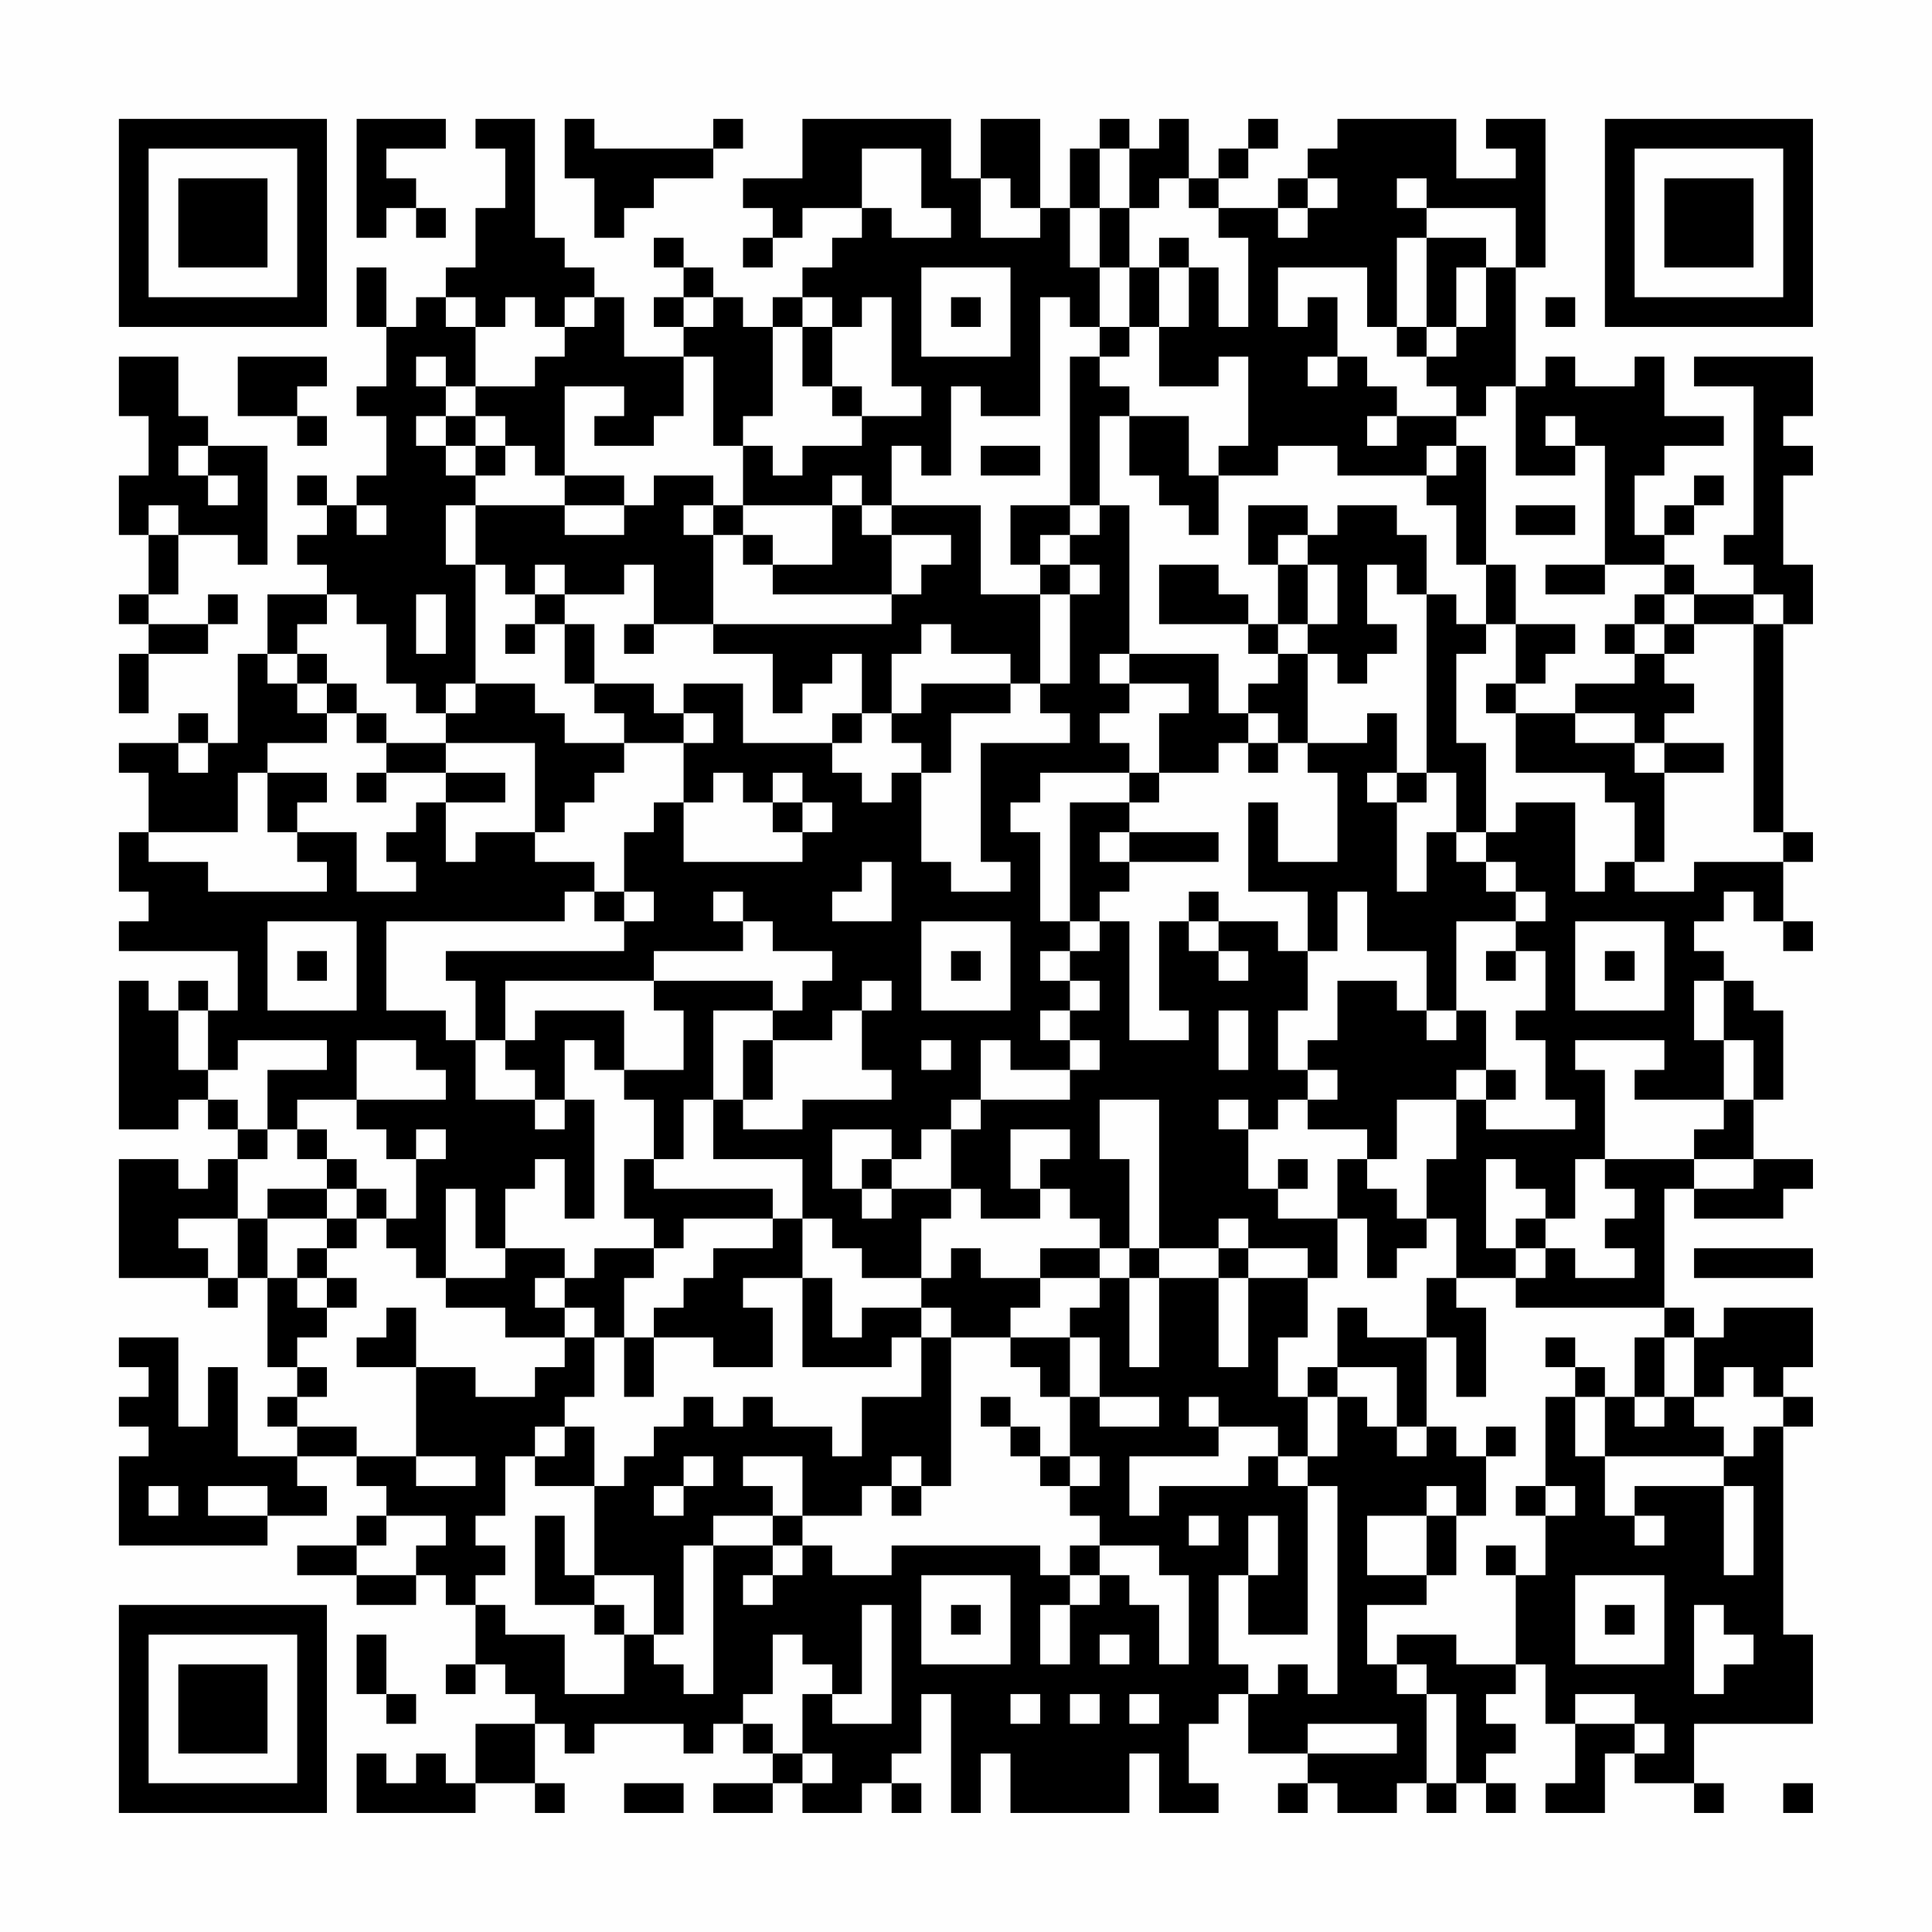 <?xml version="1.0" encoding="UTF-8"?>
<svg xmlns="http://www.w3.org/2000/svg" version="1.1" width="300" height="300" viewBox="0 0 300 300"><rect x="0" y="0" width="300" height="300" fill="#fefefe"/><g transform="scale(4.615)"><g transform="translate(4,4)"><path fill-rule="evenodd" d="M8 0L8 4L9 4L9 3L10 3L10 4L11 4L11 3L10 3L10 2L9 2L9 1L11 1L11 0ZM12 0L12 1L13 1L13 3L12 3L12 5L11 5L11 6L10 6L10 7L9 7L9 5L8 5L8 7L9 7L9 9L8 9L8 10L9 10L9 12L8 12L8 13L7 13L7 12L6 12L6 13L7 13L7 14L6 14L6 15L7 15L7 16L5 16L5 18L4 18L4 21L3 21L3 20L2 20L2 21L0 21L0 22L1 22L1 24L0 24L0 26L1 26L1 27L0 27L0 28L4 28L4 30L3 30L3 29L2 29L2 30L1 30L1 29L0 29L0 34L2 34L2 33L3 33L3 34L4 34L4 35L3 35L3 36L2 36L2 35L0 35L0 39L3 39L3 40L4 40L4 39L5 39L5 42L6 42L6 43L5 43L5 44L6 44L6 45L4 45L4 42L3 42L3 44L2 44L2 41L0 41L0 42L1 42L1 43L0 43L0 44L1 44L1 45L0 45L0 48L5 48L5 47L7 47L7 46L6 46L6 45L8 45L8 46L9 46L9 47L8 47L8 48L6 48L6 49L8 49L8 50L10 50L10 49L11 49L11 50L12 50L12 52L11 52L11 53L12 53L12 52L13 52L13 53L14 53L14 54L12 54L12 56L11 56L11 55L10 55L10 56L9 56L9 55L8 55L8 57L12 57L12 56L14 56L14 57L15 57L15 56L14 56L14 54L15 54L15 55L16 55L16 54L19 54L19 55L20 55L20 54L21 54L21 55L22 55L22 56L20 56L20 57L22 57L22 56L23 56L23 57L25 57L25 56L26 56L26 57L27 57L27 56L26 56L26 55L27 55L27 53L28 53L28 57L29 57L29 55L30 55L30 57L34 57L34 55L35 55L35 57L37 57L37 56L36 56L36 54L37 54L37 53L38 53L38 55L40 55L40 56L39 56L39 57L40 57L40 56L41 56L41 57L43 57L43 56L44 56L44 57L45 57L45 56L46 56L46 57L47 57L47 56L46 56L46 55L47 55L47 54L46 54L46 53L47 53L47 52L48 52L48 54L49 54L49 56L48 56L48 57L50 57L50 55L51 55L51 56L53 56L53 57L54 57L54 56L53 56L53 54L57 54L57 51L56 51L56 44L57 44L57 43L56 43L56 42L57 42L57 40L54 40L54 41L53 41L53 40L52 40L52 36L53 36L53 37L56 37L56 36L57 36L57 35L55 35L55 33L56 33L56 30L55 30L55 29L54 29L54 28L53 28L53 27L54 27L54 26L55 26L55 27L56 27L56 28L57 28L57 27L56 27L56 25L57 25L57 24L56 24L56 17L57 17L57 15L56 15L56 12L57 12L57 11L56 11L56 10L57 10L57 8L53 8L53 9L55 9L55 14L54 14L54 15L55 15L55 16L53 16L53 15L52 15L52 14L53 14L53 13L54 13L54 12L53 12L53 13L52 13L52 14L51 14L51 12L52 12L52 11L54 11L54 10L52 10L52 8L51 8L51 9L49 9L49 8L48 8L48 9L47 9L47 5L48 5L48 0L46 0L46 1L47 1L47 2L45 2L45 0L41 0L41 1L40 1L40 2L39 2L39 3L37 3L37 2L38 2L38 1L39 1L39 0L38 0L38 1L37 1L37 2L36 2L36 0L35 0L35 1L34 1L34 0L33 0L33 1L32 1L32 3L31 3L31 0L29 0L29 2L28 2L28 0L23 0L23 2L21 2L21 3L22 3L22 4L21 4L21 5L22 5L22 4L23 4L23 3L25 3L25 4L24 4L24 5L23 5L23 6L22 6L22 7L21 7L21 6L20 6L20 5L19 5L19 4L18 4L18 5L19 5L19 6L18 6L18 7L19 7L19 8L17 8L17 6L16 6L16 5L15 5L15 4L14 4L14 0ZM15 0L15 2L16 2L16 4L17 4L17 3L18 3L18 2L20 2L20 1L21 1L21 0L20 0L20 1L16 1L16 0ZM25 1L25 3L26 3L26 4L28 4L28 3L27 3L27 1ZM33 1L33 3L32 3L32 5L33 5L33 7L32 7L32 6L31 6L31 10L29 10L29 9L28 9L28 12L27 12L27 11L26 11L26 13L25 13L25 12L24 12L24 13L21 13L21 11L22 11L22 12L23 12L23 11L25 11L25 10L27 10L27 9L26 9L26 6L25 6L25 7L24 7L24 6L23 6L23 7L22 7L22 10L21 10L21 11L20 11L20 8L19 8L19 10L18 10L18 11L16 11L16 10L17 10L17 9L15 9L15 12L14 12L14 11L13 11L13 10L12 10L12 9L14 9L14 8L15 8L15 7L16 7L16 6L15 6L15 7L14 7L14 6L13 6L13 7L12 7L12 6L11 6L11 7L12 7L12 9L11 9L11 8L10 8L10 9L11 9L11 10L10 10L10 11L11 11L11 12L12 12L12 13L11 13L11 15L12 15L12 19L11 19L11 20L10 20L10 19L9 19L9 17L8 17L8 16L7 16L7 17L6 17L6 18L5 18L5 19L6 19L6 20L7 20L7 21L5 21L5 22L4 22L4 24L1 24L1 25L3 25L3 26L7 26L7 25L6 25L6 24L8 24L8 26L10 26L10 25L9 25L9 24L10 24L10 23L11 23L11 25L12 25L12 24L14 24L14 25L16 25L16 26L15 26L15 27L9 27L9 30L11 30L11 31L12 31L12 33L14 33L14 34L15 34L15 33L16 33L16 37L15 37L15 35L14 35L14 36L13 36L13 38L12 38L12 36L11 36L11 39L10 39L10 38L9 38L9 37L10 37L10 35L11 35L11 34L10 34L10 35L9 35L9 34L8 34L8 33L11 33L11 32L10 32L10 31L8 31L8 33L6 33L6 34L5 34L5 32L7 32L7 31L4 31L4 32L3 32L3 30L2 30L2 32L3 32L3 33L4 33L4 34L5 34L5 35L4 35L4 37L2 37L2 38L3 38L3 39L4 39L4 37L5 37L5 39L6 39L6 40L7 40L7 41L6 41L6 42L7 42L7 43L6 43L6 44L8 44L8 45L10 45L10 46L12 46L12 45L10 45L10 42L12 42L12 43L14 43L14 42L15 42L15 41L16 41L16 43L15 43L15 44L14 44L14 45L13 45L13 47L12 47L12 48L13 48L13 49L12 49L12 50L13 50L13 51L15 51L15 53L17 53L17 51L18 51L18 52L19 52L19 53L20 53L20 48L22 48L22 49L21 49L21 50L22 50L22 49L23 49L23 48L24 48L24 49L26 49L26 48L31 48L31 49L32 49L32 50L31 50L31 52L32 52L32 50L33 50L33 49L34 49L34 50L35 50L35 52L36 52L36 49L35 49L35 48L33 48L33 47L32 47L32 46L33 46L33 45L32 45L32 43L33 43L33 44L35 44L35 43L33 43L33 41L32 41L32 40L33 40L33 39L34 39L34 42L35 42L35 39L37 39L37 42L38 42L38 39L40 39L40 41L39 41L39 43L40 43L40 45L39 45L39 44L37 44L37 43L36 43L36 44L37 44L37 45L34 45L34 47L35 47L35 46L38 46L38 45L39 45L39 46L40 46L40 51L38 51L38 49L39 49L39 47L38 47L38 49L37 49L37 52L38 52L38 53L39 53L39 52L40 52L40 53L41 53L41 46L40 46L40 45L41 45L41 43L42 43L42 44L43 44L43 45L44 45L44 44L45 44L45 45L46 45L46 47L45 47L45 46L44 46L44 47L42 47L42 49L44 49L44 50L42 50L42 52L43 52L43 53L44 53L44 56L45 56L45 53L44 53L44 52L43 52L43 51L45 51L45 52L47 52L47 49L48 49L48 47L49 47L49 46L48 46L48 43L49 43L49 45L50 45L50 47L51 47L51 48L52 48L52 47L51 47L51 46L54 46L54 49L55 49L55 46L54 46L54 45L55 45L55 44L56 44L56 43L55 43L55 42L54 42L54 43L53 43L53 41L52 41L52 40L47 40L47 39L48 39L48 38L49 38L49 39L51 39L51 38L50 38L50 37L51 37L51 36L50 36L50 35L53 35L53 36L55 36L55 35L53 35L53 34L54 34L54 33L55 33L55 31L54 31L54 29L53 29L53 31L54 31L54 33L51 33L51 32L52 32L52 31L49 31L49 32L50 32L50 35L49 35L49 37L48 37L48 36L47 36L47 35L46 35L46 38L47 38L47 39L45 39L45 37L44 37L44 35L45 35L45 33L46 33L46 34L49 34L49 33L48 33L48 31L47 31L47 30L48 30L48 28L47 28L47 27L48 27L48 26L47 26L47 25L46 25L46 24L47 24L47 23L49 23L49 26L50 26L50 25L51 25L51 26L53 26L53 25L56 25L56 24L55 24L55 17L56 17L56 16L55 16L55 17L53 17L53 16L52 16L52 15L50 15L50 11L49 11L49 10L48 10L48 11L49 11L49 12L47 12L47 9L46 9L46 10L45 10L45 9L44 9L44 8L45 8L45 7L46 7L46 5L47 5L47 3L44 3L44 2L43 2L43 3L44 3L44 4L43 4L43 7L42 7L42 5L39 5L39 7L40 7L40 6L41 6L41 8L40 8L40 9L41 9L41 8L42 8L42 9L43 9L43 10L42 10L42 11L43 11L43 10L45 10L45 11L44 11L44 12L41 12L41 11L39 11L39 12L37 12L37 11L38 11L38 8L37 8L37 9L35 9L35 7L36 7L36 5L37 5L37 7L38 7L38 4L37 4L37 3L36 3L36 2L35 2L35 3L34 3L34 1ZM29 2L29 4L31 4L31 3L30 3L30 2ZM40 2L40 3L39 3L39 4L40 4L40 3L41 3L41 2ZM33 3L33 5L34 5L34 7L33 7L33 8L32 8L32 13L30 13L30 15L31 15L31 16L29 16L29 13L26 13L26 14L25 14L25 13L24 13L24 15L22 15L22 14L21 14L21 13L20 13L20 12L18 12L18 13L17 13L17 12L15 12L15 13L12 13L12 15L13 15L13 16L14 16L14 17L13 17L13 18L14 18L14 17L15 17L15 19L16 19L16 20L17 20L17 21L15 21L15 20L14 20L14 19L12 19L12 20L11 20L11 21L9 21L9 20L8 20L8 19L7 19L7 18L6 18L6 19L7 19L7 20L8 20L8 21L9 21L9 22L8 22L8 23L9 23L9 22L11 22L11 23L13 23L13 22L11 22L11 21L14 21L14 24L15 24L15 23L16 23L16 22L17 22L17 21L19 21L19 23L18 23L18 24L17 24L17 26L16 26L16 27L17 27L17 28L11 28L11 29L12 29L12 31L13 31L13 32L14 32L14 33L15 33L15 31L16 31L16 32L17 32L17 33L18 33L18 35L17 35L17 37L18 37L18 38L16 38L16 39L15 39L15 38L13 38L13 39L11 39L11 40L13 40L13 41L15 41L15 40L16 40L16 41L17 41L17 43L18 43L18 41L20 41L20 42L22 42L22 40L21 40L21 39L23 39L23 42L26 42L26 41L27 41L27 43L25 43L25 45L24 45L24 44L22 44L22 43L21 43L21 44L20 44L20 43L19 43L19 44L18 44L18 45L17 45L17 46L16 46L16 44L15 44L15 45L14 45L14 46L16 46L16 49L15 49L15 47L14 47L14 50L16 50L16 51L17 51L17 50L16 50L16 49L18 49L18 51L19 51L19 48L20 48L20 47L22 47L22 48L23 48L23 47L25 47L25 46L26 46L26 47L27 47L27 46L28 46L28 41L30 41L30 42L31 42L31 43L32 43L32 41L30 41L30 40L31 40L31 39L33 39L33 38L34 38L34 39L35 39L35 38L37 38L37 39L38 39L38 38L40 38L40 39L41 39L41 37L42 37L42 39L43 39L43 38L44 38L44 37L43 37L43 36L42 36L42 35L43 35L43 33L45 33L45 32L46 32L46 33L47 33L47 32L46 32L46 30L45 30L45 27L47 27L47 26L46 26L46 25L45 25L45 24L46 24L46 21L45 21L45 18L46 18L46 17L47 17L47 19L46 19L46 20L47 20L47 22L50 22L50 23L51 23L51 25L52 25L52 22L54 22L54 21L52 21L52 20L53 20L53 19L52 19L52 18L53 18L53 17L52 17L52 16L51 16L51 17L50 17L50 18L51 18L51 19L49 19L49 20L47 20L47 19L48 19L48 18L49 18L49 17L47 17L47 15L46 15L46 11L45 11L45 12L44 12L44 13L45 13L45 15L46 15L46 17L45 17L45 16L44 16L44 14L43 14L43 13L41 13L41 14L40 14L40 13L38 13L38 15L39 15L39 17L38 17L38 16L37 16L37 15L35 15L35 17L38 17L38 18L39 18L39 19L38 19L38 20L37 20L37 18L34 18L34 13L33 13L33 10L34 10L34 12L35 12L35 13L36 13L36 14L37 14L37 12L36 12L36 10L34 10L34 9L33 9L33 8L34 8L34 7L35 7L35 5L36 5L36 4L35 4L35 5L34 5L34 3ZM44 4L44 7L43 7L43 8L44 8L44 7L45 7L45 5L46 5L46 4ZM27 5L27 8L30 8L30 5ZM19 6L19 7L20 7L20 6ZM28 6L28 7L29 7L29 6ZM48 6L48 7L49 7L49 6ZM23 7L23 9L24 9L24 10L25 10L25 9L24 9L24 7ZM0 8L0 10L1 10L1 12L0 12L0 14L1 14L1 16L0 16L0 17L1 17L1 18L0 18L0 20L1 20L1 18L3 18L3 17L4 17L4 16L3 16L3 17L1 17L1 16L2 16L2 14L4 14L4 15L5 15L5 11L3 11L3 10L2 10L2 8ZM4 8L4 10L6 10L6 11L7 11L7 10L6 10L6 9L7 9L7 8ZM11 10L11 11L12 11L12 12L13 12L13 11L12 11L12 10ZM2 11L2 12L3 12L3 13L4 13L4 12L3 12L3 11ZM29 11L29 12L31 12L31 11ZM1 13L1 14L2 14L2 13ZM8 13L8 14L9 14L9 13ZM15 13L15 14L17 14L17 13ZM19 13L19 14L20 14L20 17L18 17L18 15L17 15L17 16L15 16L15 15L14 15L14 16L15 16L15 17L16 17L16 19L18 19L18 20L19 20L19 21L20 21L20 20L19 20L19 19L21 19L21 21L24 21L24 22L25 22L25 23L26 23L26 22L27 22L27 25L28 25L28 26L30 26L30 25L29 25L29 21L32 21L32 20L31 20L31 19L32 19L32 16L33 16L33 15L32 15L32 14L33 14L33 13L32 13L32 14L31 14L31 15L32 15L32 16L31 16L31 19L30 19L30 18L28 18L28 17L27 17L27 18L26 18L26 20L25 20L25 18L24 18L24 19L23 19L23 20L22 20L22 18L20 18L20 17L26 17L26 16L27 16L27 15L28 15L28 14L26 14L26 16L22 16L22 15L21 15L21 14L20 14L20 13ZM47 13L47 14L49 14L49 13ZM39 14L39 15L40 15L40 17L39 17L39 18L40 18L40 21L39 21L39 20L38 20L38 21L37 21L37 22L35 22L35 20L36 20L36 19L34 19L34 18L33 18L33 19L34 19L34 20L33 20L33 21L34 21L34 22L31 22L31 23L30 23L30 24L31 24L31 27L32 27L32 28L31 28L31 29L32 29L32 30L31 30L31 31L32 31L32 32L30 32L30 31L29 31L29 33L28 33L28 34L27 34L27 35L26 35L26 34L24 34L24 36L25 36L25 37L26 37L26 36L28 36L28 37L27 37L27 39L25 39L25 38L24 38L24 37L23 37L23 35L20 35L20 33L21 33L21 34L23 34L23 33L26 33L26 32L25 32L25 30L26 30L26 29L25 29L25 30L24 30L24 31L22 31L22 30L23 30L23 29L24 29L24 28L22 28L22 27L21 27L21 26L20 26L20 27L21 27L21 28L18 28L18 29L13 29L13 31L14 31L14 30L17 30L17 32L19 32L19 30L18 30L18 29L22 29L22 30L20 30L20 33L19 33L19 35L18 35L18 36L22 36L22 37L19 37L19 38L18 38L18 39L17 39L17 41L18 41L18 40L19 40L19 39L20 39L20 38L22 38L22 37L23 37L23 39L24 39L24 41L25 41L25 40L27 40L27 41L28 41L28 40L27 40L27 39L28 39L28 38L29 38L29 39L31 39L31 38L33 38L33 37L32 37L32 36L31 36L31 35L32 35L32 34L30 34L30 36L31 36L31 37L29 37L29 36L28 36L28 34L29 34L29 33L32 33L32 32L33 32L33 31L32 31L32 30L33 30L33 29L32 29L32 28L33 28L33 27L34 27L34 31L36 31L36 30L35 30L35 27L36 27L36 28L37 28L37 29L38 29L38 28L37 28L37 27L39 27L39 28L40 28L40 30L39 30L39 32L40 32L40 33L39 33L39 34L38 34L38 33L37 33L37 34L38 34L38 36L39 36L39 37L41 37L41 35L42 35L42 34L40 34L40 33L41 33L41 32L40 32L40 31L41 31L41 29L43 29L43 30L44 30L44 31L45 31L45 30L44 30L44 28L42 28L42 26L41 26L41 28L40 28L40 26L38 26L38 23L39 23L39 25L41 25L41 22L40 22L40 21L42 21L42 20L43 20L43 22L42 22L42 23L43 23L43 26L44 26L44 24L45 24L45 22L44 22L44 16L43 16L43 15L42 15L42 17L43 17L43 18L42 18L42 19L41 19L41 18L40 18L40 17L41 17L41 15L40 15L40 14ZM48 15L48 16L50 16L50 15ZM10 16L10 18L11 18L11 16ZM17 17L17 18L18 18L18 17ZM51 17L51 18L52 18L52 17ZM27 19L27 20L26 20L26 21L27 21L27 22L28 22L28 20L30 20L30 19ZM24 20L24 21L25 21L25 20ZM49 20L49 21L51 21L51 22L52 22L52 21L51 21L51 20ZM2 21L2 22L3 22L3 21ZM38 21L38 22L39 22L39 21ZM5 22L5 24L6 24L6 23L7 23L7 22ZM20 22L20 23L19 23L19 25L23 25L23 24L24 24L24 23L23 23L23 22L22 22L22 23L21 23L21 22ZM34 22L34 23L32 23L32 27L33 27L33 26L34 26L34 25L37 25L37 24L34 24L34 23L35 23L35 22ZM43 22L43 23L44 23L44 22ZM22 23L22 24L23 24L23 23ZM33 24L33 25L34 25L34 24ZM25 25L25 26L24 26L24 27L26 27L26 25ZM17 26L17 27L18 27L18 26ZM36 26L36 27L37 27L37 26ZM5 27L5 30L8 30L8 27ZM27 27L27 30L30 30L30 27ZM49 27L49 30L52 30L52 27ZM6 28L6 29L7 29L7 28ZM28 28L28 29L29 29L29 28ZM46 28L46 29L47 29L47 28ZM50 28L50 29L51 29L51 28ZM37 30L37 32L38 32L38 30ZM21 31L21 33L22 33L22 31ZM27 31L27 32L28 32L28 31ZM33 33L33 35L34 35L34 38L35 38L35 33ZM6 34L6 35L7 35L7 36L5 36L5 37L7 37L7 38L6 38L6 39L7 39L7 40L8 40L8 39L7 39L7 38L8 38L8 37L9 37L9 36L8 36L8 35L7 35L7 34ZM25 35L25 36L26 36L26 35ZM39 35L39 36L40 36L40 35ZM7 36L7 37L8 37L8 36ZM37 37L37 38L38 38L38 37ZM47 37L47 38L48 38L48 37ZM53 38L53 39L57 39L57 38ZM14 39L14 40L15 40L15 39ZM44 39L44 41L42 41L42 40L41 40L41 42L40 42L40 43L41 43L41 42L43 42L43 44L44 44L44 41L45 41L45 43L46 43L46 40L45 40L45 39ZM9 40L9 41L8 41L8 42L10 42L10 40ZM48 41L48 42L49 42L49 43L50 43L50 45L54 45L54 44L53 44L53 43L52 43L52 41L51 41L51 43L50 43L50 42L49 42L49 41ZM29 43L29 44L30 44L30 45L31 45L31 46L32 46L32 45L31 45L31 44L30 44L30 43ZM51 43L51 44L52 44L52 43ZM46 44L46 45L47 45L47 44ZM19 45L19 46L18 46L18 47L19 47L19 46L20 46L20 45ZM21 45L21 46L22 46L22 47L23 47L23 45ZM26 45L26 46L27 46L27 45ZM1 46L1 47L2 47L2 46ZM3 46L3 47L5 47L5 46ZM47 46L47 47L48 47L48 46ZM9 47L9 48L8 48L8 49L10 49L10 48L11 48L11 47ZM36 47L36 48L37 48L37 47ZM44 47L44 49L45 49L45 47ZM32 48L32 49L33 49L33 48ZM46 48L46 49L47 49L47 48ZM27 49L27 52L30 52L30 49ZM49 49L49 52L52 52L52 49ZM25 50L25 53L24 53L24 52L23 52L23 51L22 51L22 53L21 53L21 54L22 54L22 55L23 55L23 56L24 56L24 55L23 55L23 53L24 53L24 54L26 54L26 50ZM28 50L28 51L29 51L29 50ZM50 50L50 51L51 51L51 50ZM53 50L53 53L54 53L54 52L55 52L55 51L54 51L54 50ZM8 51L8 53L9 53L9 54L10 54L10 53L9 53L9 51ZM33 51L33 52L34 52L34 51ZM30 53L30 54L31 54L31 53ZM32 53L32 54L33 54L33 53ZM34 53L34 54L35 54L35 53ZM49 53L49 54L51 54L51 55L52 55L52 54L51 54L51 53ZM40 54L40 55L43 55L43 54ZM17 56L17 57L19 57L19 56ZM56 56L56 57L57 57L57 56ZM0 0L0 7L7 7L7 0ZM1 1L1 6L6 6L6 1ZM2 2L2 5L5 5L5 2ZM50 0L50 7L57 7L57 0ZM51 1L51 6L56 6L56 1ZM52 2L52 5L55 5L55 2ZM0 50L0 57L7 57L7 50ZM1 51L1 56L6 56L6 51ZM2 52L2 55L5 55L5 52Z" fill="#000000"/></g></g></svg>
